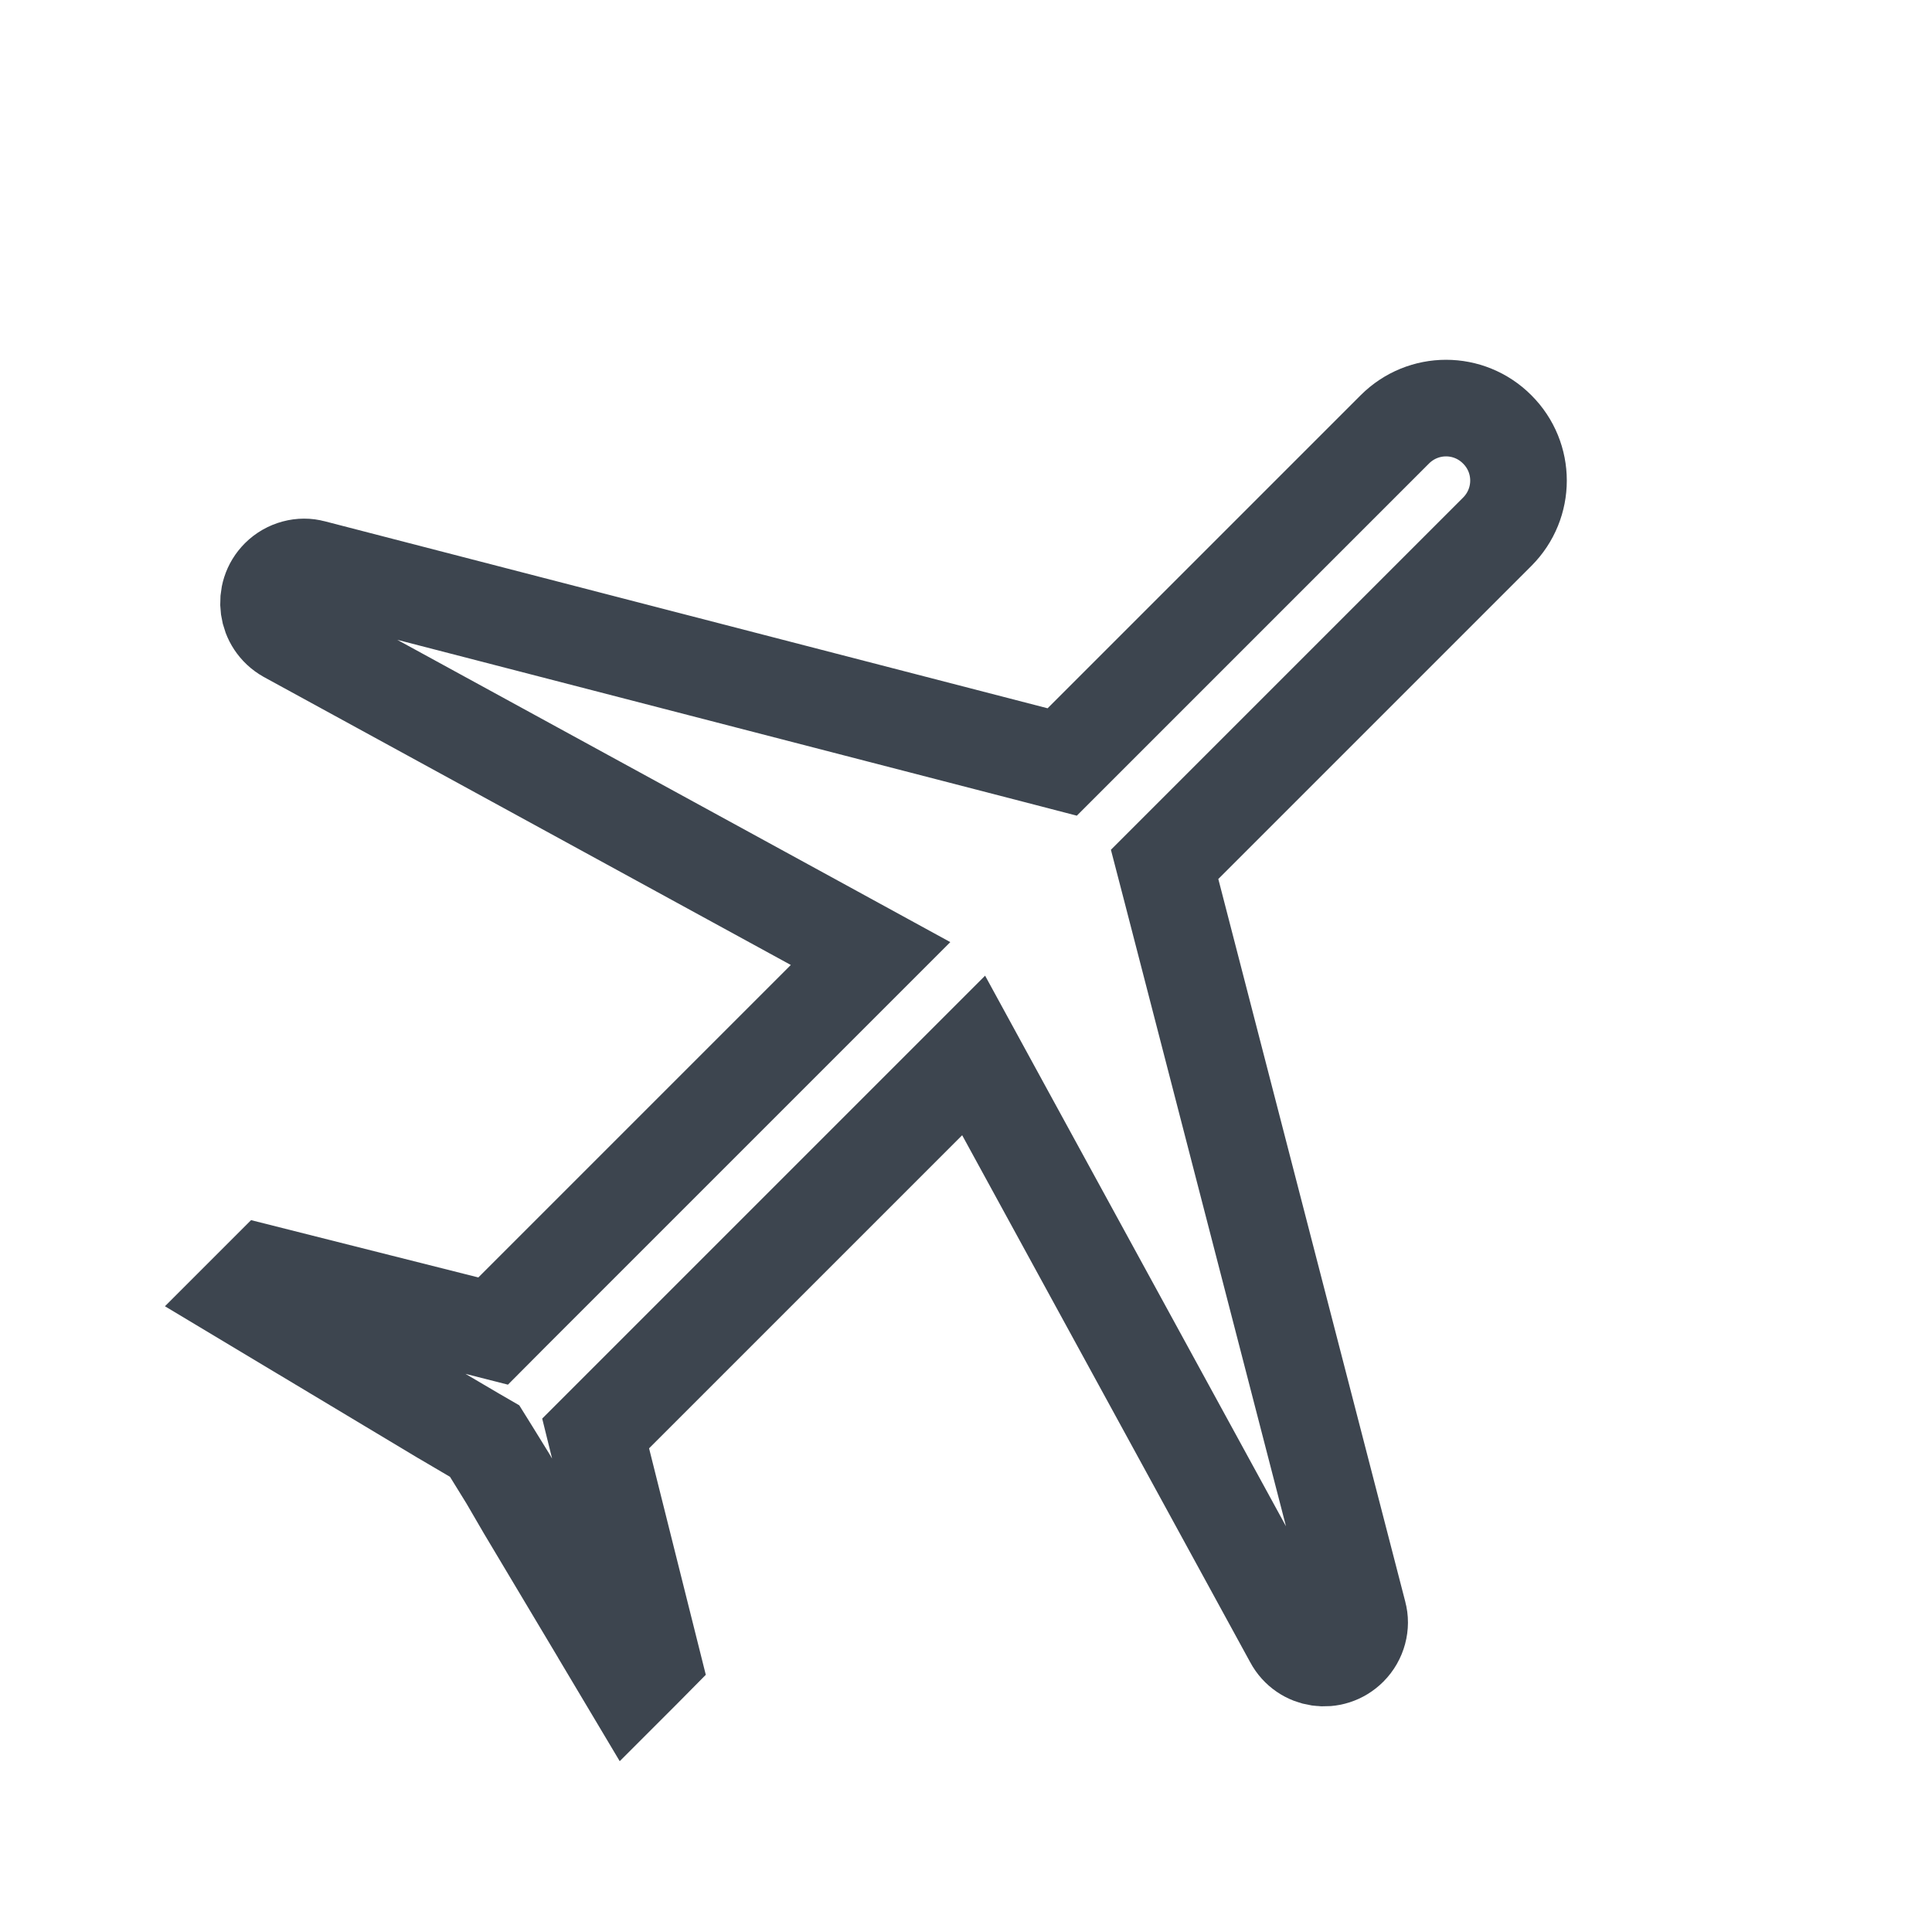 <svg width="20" height="20" viewBox="0 0 20 20" fill="none" xmlns="http://www.w3.org/2000/svg">
<g clip-path="url(#clip0_37_22)">
<path d="M14.061 16.697L14.061 16.697L14.063 16.706C14.096 16.822 14.061 16.961 13.967 17.055C13.791 17.231 13.499 17.188 13.382 16.97L13.381 16.968L10.399 11.512L10.079 10.926L9.607 11.398L6.366 14.639L6.166 14.839L6.234 15.114L6.753 17.186L6.661 17.279L6.516 17.424L6.277 17.023L6.277 17.022L5.441 15.622L5.26 15.311L5.26 15.311L5.254 15.301L5.083 15.024L5.017 14.918L4.91 14.856L4.57 14.656L4.568 14.655L2.514 13.423L2.752 13.185L4.83 13.709L5.105 13.779L5.305 13.578L8.54 10.343L9.012 9.871L8.427 9.551L2.972 6.57C2.754 6.447 2.714 6.152 2.889 5.977C2.983 5.883 3.122 5.848 3.238 5.881L3.238 5.881L3.247 5.883L10.719 7.816L10.996 7.888L11.198 7.686L14.439 4.445C14.733 4.151 15.206 4.151 15.499 4.445C15.793 4.738 15.793 5.211 15.499 5.505L12.258 8.746L12.056 8.948L12.128 9.225L14.061 16.697Z" stroke="#3D454F"/>
</g>
<defs>
<clipPath id="clip0_37_22">
<rect width="20" height="20" fill="white"/>
</clipPath>
</defs>
</svg>
